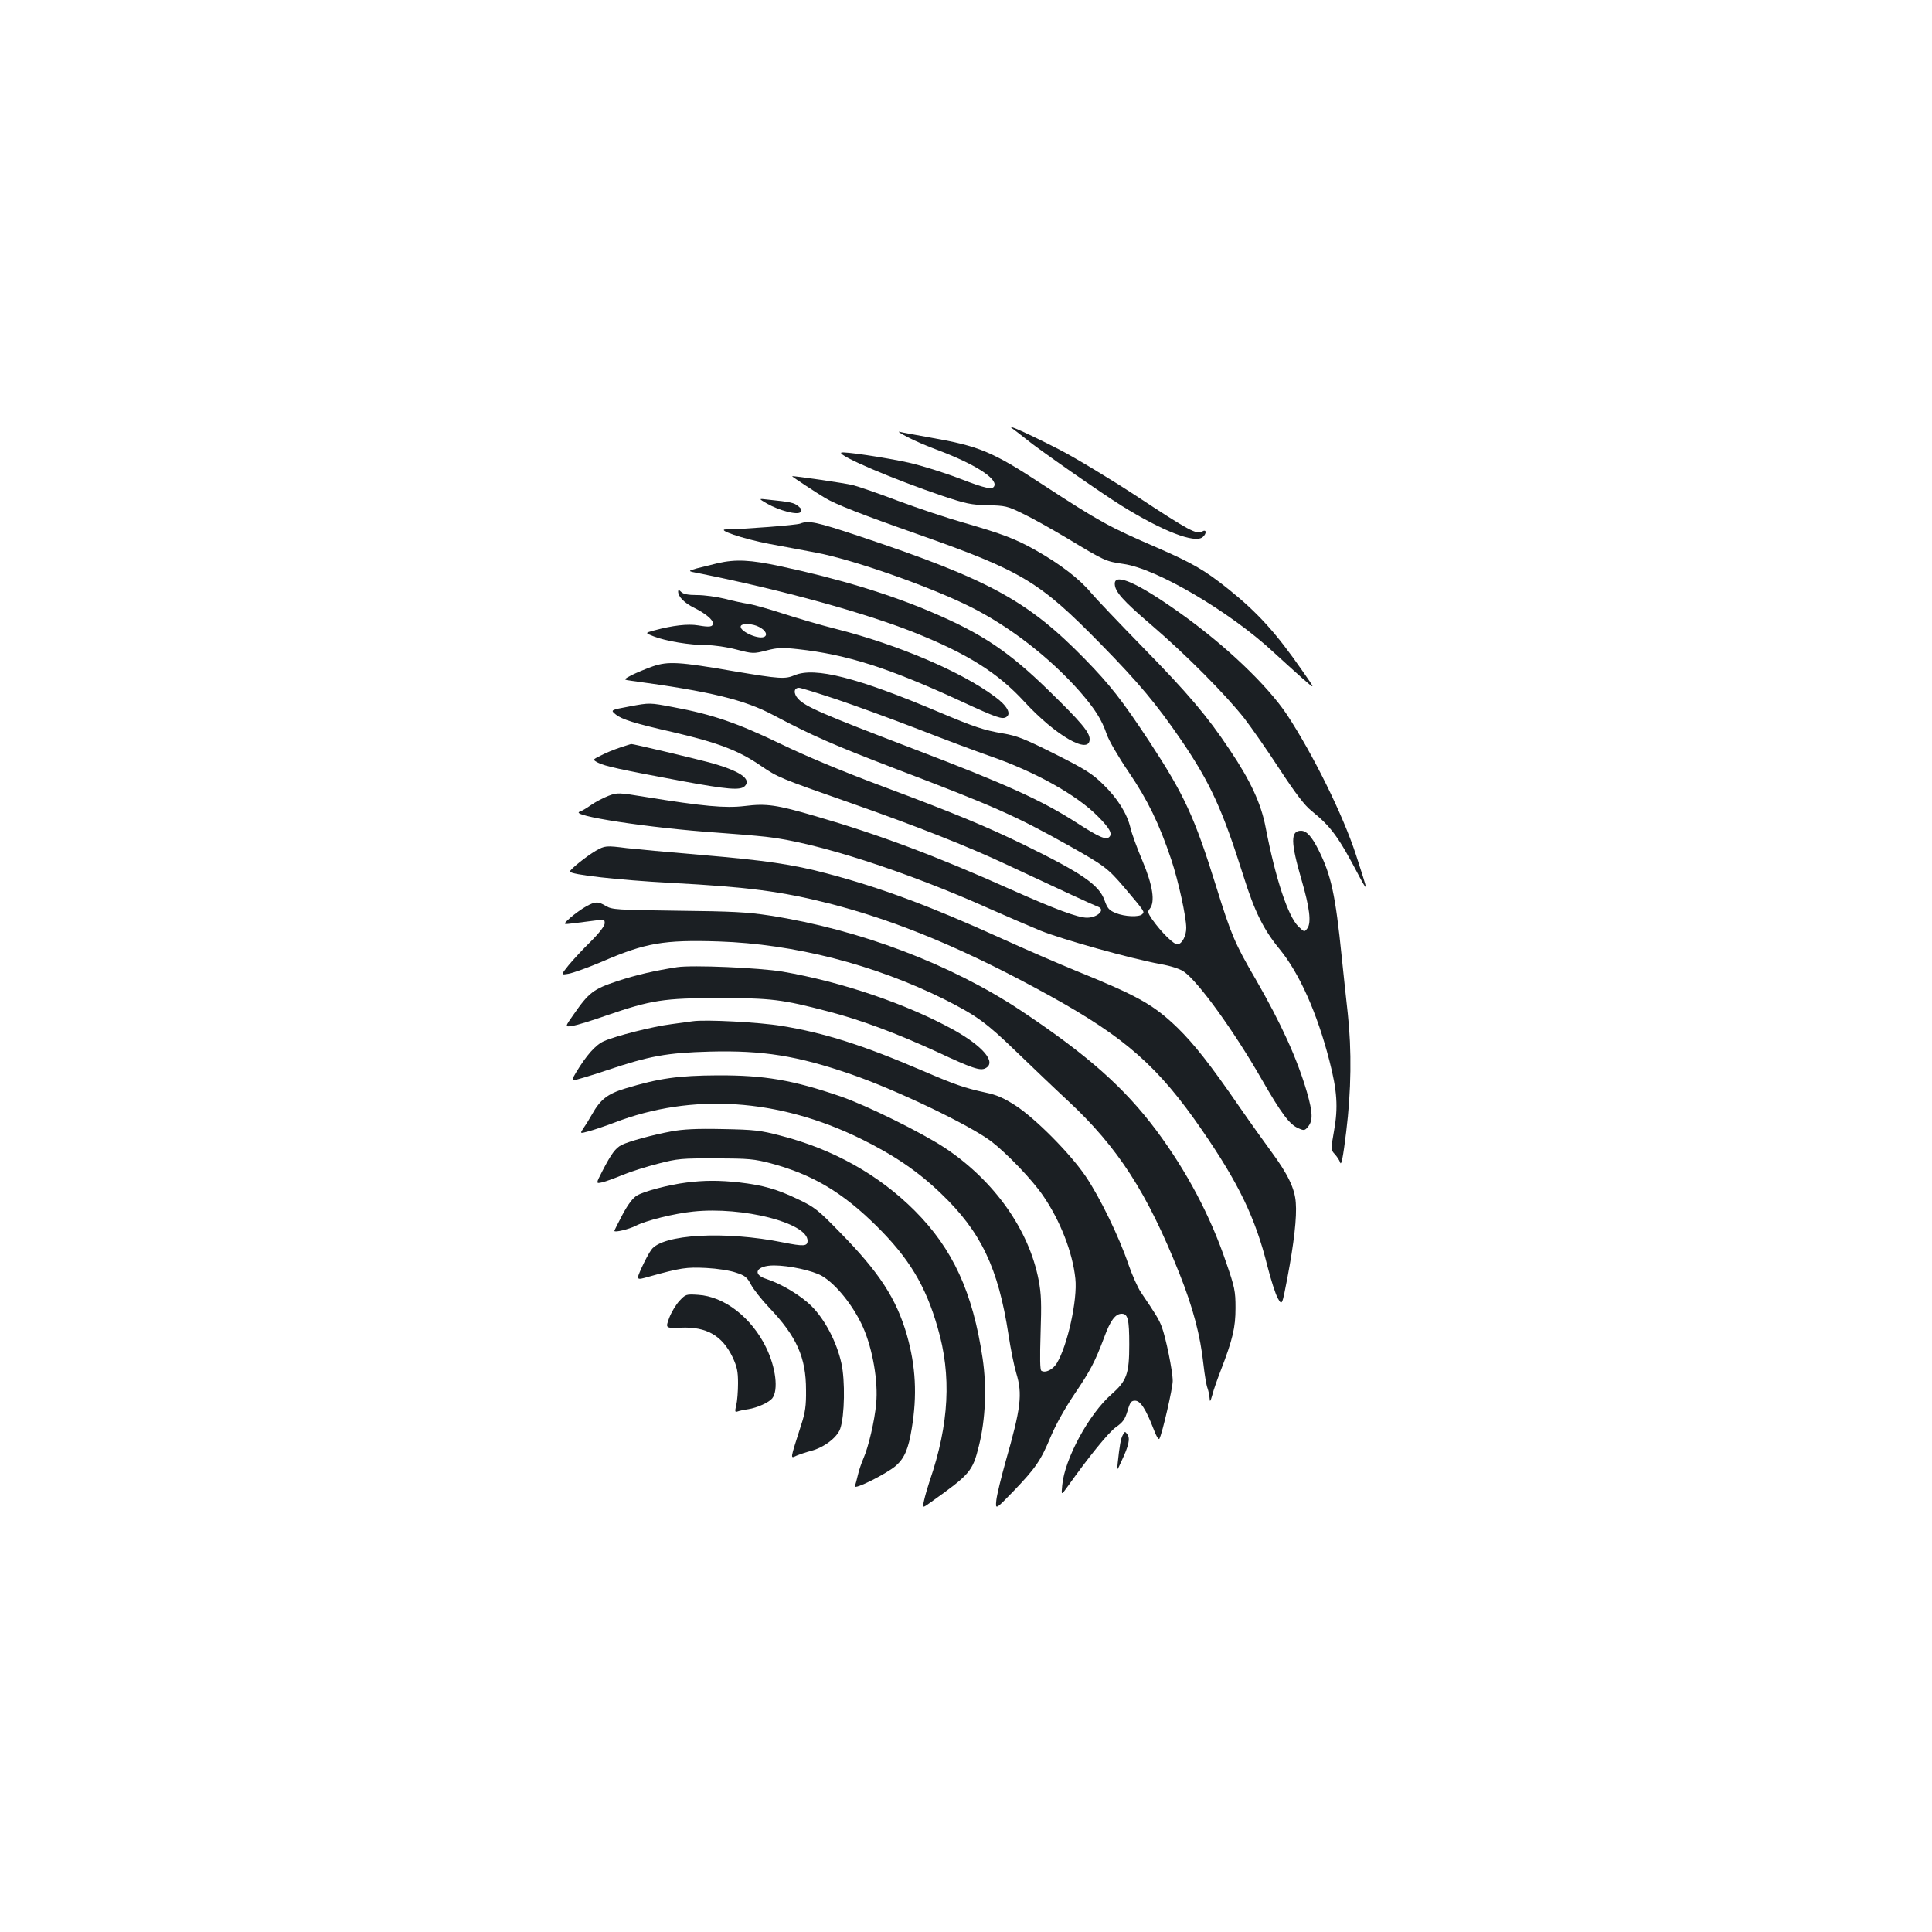 <?xml version="1.0" standalone="no"?>
<!DOCTYPE svg PUBLIC "-//W3C//DTD SVG 20010904//EN"
 "http://www.w3.org/TR/2001/REC-SVG-20010904/DTD/svg10.dtd">
<svg version="1.0" xmlns="http://www.w3.org/2000/svg"
 width="1000pt" height="1000pt" viewBox="0 0 1000 1000"
 preserveAspectRatio="xMidYMid meet">
<g transform="translate(0,1000) scale(0.1,-0.1)"
fill="#1b1f23" stroke="none">
<path d="M5240 7782 c13 -9 45 -34 70 -54 61 -51 396 -284 496 -346 211 -131
378 -196 419 -162 22 19 20 43 -3 29 -28 -17 -69 5 -339 183 -136 89 -315 197
-398 240 -164 84 -286 139 -245 110z"/>
<path d="M4695 7739 c33 -18 107 -50 165 -71 182 -69 300 -143 287 -182 -8
-23 -42 -16 -180 37 -78 30 -196 67 -262 82 -122 27 -343 60 -351 52 -16 -16
271 -138 525 -224 120 -40 147 -46 233 -48 90 -2 102 -4 181 -43 47 -22 152
-81 234 -130 194 -117 195 -117 288 -131 170 -23 551 -247 776 -456 42 -38
108 -99 148 -134 72 -63 72 -63 0 40 -134 193 -229 298 -381 420 -124 99 -185
134 -368 214 -250 108 -294 132 -595 328 -259 170 -328 198 -579 242 -77 14
-149 27 -160 30 -12 3 6 -9 39 -26z"/>
<path d="M4100 7535 c0 -3 128 -87 170 -112 55 -33 184 -84 480 -188 541 -191
629 -244 945 -566 199 -203 290 -312 419 -500 151 -222 213 -358 322 -703 58
-185 104 -278 189 -381 101 -124 192 -327 256 -575 40 -155 46 -241 24 -363
-17 -97 -17 -98 3 -120 11 -12 25 -32 29 -45 6 -16 15 29 31 160 26 213 29
420 8 613 -8 72 -22 202 -31 290 -33 326 -55 425 -120 555 -35 70 -62 100 -91
100 -55 0 -54 -59 3 -255 42 -144 51 -221 30 -250 -15 -20 -16 -20 -46 9 -54
52 -119 248 -170 513 -23 122 -78 242 -186 402 -115 173 -215 291 -450 531
-121 124 -242 251 -269 283 -57 69 -157 146 -280 216 -109 62 -176 87 -376
145 -85 24 -238 75 -340 113 -102 39 -208 75 -235 82 -46 11 -315 50 -315 46z"/>
<path d="M3969 7394 c65 -37 158 -61 174 -45 9 10 7 16 -11 31 -22 18 -38 22
-157 34 -50 6 -50 6 -6 -20z"/>
<path d="M4142 7290 c-19 -8 -294 -29 -382 -30 -59 0 85 -49 221 -75 79 -15
190 -35 246 -46 190 -36 584 -174 796 -280 204 -102 411 -263 565 -437 79 -91
114 -145 141 -224 10 -30 61 -118 113 -194 99 -146 158 -267 221 -455 36 -108
77 -294 77 -352 0 -41 -21 -81 -44 -85 -18 -4 -84 61 -133 130 -22 33 -24 40
-12 54 29 35 16 121 -38 249 -28 66 -56 143 -62 171 -18 74 -66 151 -141 224
-57 56 -92 78 -251 158 -158 79 -196 94 -269 106 -98 17 -144 32 -327 109
-425 180 -645 236 -750 192 -50 -21 -77 -19 -310 20 -289 50 -344 53 -424 26
-35 -12 -84 -33 -109 -45 -45 -24 -45 -24 0 -30 408 -55 584 -98 734 -178 201
-106 305 -152 631 -277 515 -196 620 -243 894 -396 188 -106 204 -118 289
-217 110 -130 107 -127 94 -140 -16 -16 -90 -13 -137 6 -34 14 -43 24 -58 66
-28 79 -114 139 -412 285 -201 98 -360 164 -740 306 -206 77 -393 155 -525
219 -222 107 -351 152 -556 190 -121 23 -121 23 -223 4 -102 -19 -102 -19 -74
-42 32 -26 100 -47 298 -92 231 -54 340 -95 455 -175 88 -59 91 -61 465 -192
336 -118 603 -223 805 -318 288 -135 455 -212 473 -218 41 -15 -2 -57 -57 -57
-47 0 -165 44 -396 147 -381 171 -683 284 -1007 378 -205 60 -256 67 -369 53
-101 -12 -216 -1 -513 47 -141 23 -145 23 -191 6 -26 -10 -67 -31 -91 -48 -24
-17 -50 -32 -58 -34 -62 -20 361 -85 714 -109 83 -6 194 -15 248 -21 257 -27
730 -180 1162 -374 83 -37 200 -87 260 -112 115 -46 464 -144 621 -173 57 -10
104 -26 123 -40 74 -52 259 -308 400 -554 104 -181 146 -237 192 -256 29 -13
33 -12 50 9 25 31 24 72 -6 177 -51 175 -133 355 -266 586 -108 185 -127 231
-204 479 -113 363 -165 475 -348 754 -138 209 -202 291 -331 423 -296 303
-495 412 -1172 638 -219 73 -258 81 -302 64z m186 -909 c98 -33 290 -103 427
-156 138 -54 302 -115 365 -137 233 -80 453 -202 562 -313 61 -61 77 -90 60
-107 -17 -17 -52 -2 -167 72 -180 116 -364 200 -847 384 -479 183 -558 218
-597 259 -25 28 -23 57 5 57 9 0 95 -27 192 -59z"/>
<path d="M3715 7085 c-33 -8 -82 -20 -109 -27 -48 -14 -48 -14 15 -26 429 -86
857 -204 1117 -308 271 -109 426 -206 564 -356 162 -176 338 -277 338 -194 0
36 -45 89 -211 251 -207 202 -344 294 -601 404 -221 95 -487 176 -788 240
-157 34 -232 37 -325 16z"/>
<path d="M5770 6979 c0 -41 41 -87 193 -217 174 -149 382 -358 479 -482 36
-47 118 -164 181 -261 82 -125 130 -188 164 -215 104 -84 141 -135 250 -343
18 -35 33 -58 33 -52 0 6 -23 80 -51 165 -68 209 -223 522 -357 726 -102 153
-319 360 -554 527 -216 154 -338 209 -338 152z"/>
<path d="M3510 6938 c0 -26 32 -59 83 -84 58 -29 97 -61 97 -80 0 -19 -18 -21
-76 -11 -54 9 -132 0 -228 -26 -48 -13 -48 -13 -2 -31 64 -25 188 -45 271 -45
40 0 108 -10 157 -23 85 -22 88 -22 155 -5 58 15 81 16 163 7 255 -28 470 -97
845 -270 184 -85 213 -95 234 -81 27 17 3 60 -61 106 -175 130 -503 269 -818
349 -80 20 -206 57 -280 81 -74 24 -155 47 -180 50 -25 4 -78 15 -119 26 -41
10 -105 19 -142 19 -48 0 -72 5 -83 16 -12 12 -16 12 -16 2z m419 -183 c34
-17 47 -43 25 -52 -35 -13 -133 34 -119 58 9 14 63 11 94 -6z"/>
<path d="M3210 6131 c-30 -10 -75 -28 -99 -41 -45 -22 -45 -22 -15 -38 33 -17
113 -35 424 -93 248 -46 312 -51 335 -28 37 37 -27 80 -185 123 -83 22 -398
97 -403 95 -1 0 -27 -8 -57 -18z"/>
<path d="M3083 5596 c-46 -27 -133 -96 -133 -107 0 -16 248 -44 525 -59 397
-21 570 -44 815 -106 357 -91 715 -241 1149 -481 386 -214 557 -364 783 -693
189 -274 276 -454 338 -703 18 -71 42 -146 54 -167 22 -38 22 -38 49 103 35
184 50 317 44 392 -5 74 -42 149 -126 263 -33 45 -107 148 -163 229 -154 224
-238 330 -324 414 -124 119 -201 163 -529 296 -88 36 -259 110 -380 165 -370
168 -625 263 -905 337 -176 47 -322 68 -652 96 -167 14 -339 30 -383 35 -109
14 -114 13 -162 -14z"/>
<path d="M3033 5308 c-23 -13 -59 -39 -81 -58 -40 -36 -40 -36 16 -29 31 4 81
10 110 14 49 7 52 7 52 -14 0 -13 -27 -49 -72 -94 -40 -39 -92 -95 -115 -123
-41 -51 -41 -51 0 -44 23 4 101 32 172 62 226 98 321 114 605 105 391 -13 805
-119 1169 -300 166 -84 215 -119 372 -271 80 -77 200 -192 267 -254 259 -241
410 -476 576 -892 72 -181 109 -323 125 -472 6 -53 15 -108 21 -123 5 -14 10
-38 11 -53 1 -21 4 -17 14 18 6 25 26 81 43 125 63 163 77 224 77 325 0 87 -4
107 -49 237 -81 240 -204 471 -360 681 -167 223 -355 390 -700 620 -363 241
-834 420 -1301 493 -118 18 -193 22 -478 25 -315 4 -339 6 -370 24 -41 25 -55
25 -104 -2z"/>
<path d="M3505 4994 c-116 -18 -212 -40 -309 -72 -124 -41 -148 -59 -227 -173
-46 -65 -46 -65 -5 -59 23 4 101 28 175 54 232 80 298 90 581 90 271 0 326 -6
570 -70 169 -44 352 -113 559 -208 182 -85 225 -100 252 -85 58 30 -12 113
-166 199 -243 134 -578 248 -885 301 -121 20 -465 35 -545 23z"/>
<path d="M3585 4714 c-16 -2 -66 -9 -110 -15 -96 -12 -289 -61 -349 -88 -43
-19 -91 -73 -145 -163 -19 -31 -20 -38 -7 -38 8 0 82 22 163 49 225 76 315 92
538 98 272 7 451 -21 729 -117 233 -80 615 -263 727 -348 82 -63 213 -200 268
-281 90 -131 153 -295 167 -429 12 -109 -41 -348 -96 -438 -21 -34 -59 -52
-80 -39 -7 4 -8 64 -4 193 5 154 4 203 -10 276 -50 261 -230 515 -486 685
-120 79 -403 219 -539 266 -248 85 -395 110 -636 109 -204 -1 -304 -15 -479
-68 -92 -28 -129 -57 -173 -136 -14 -25 -34 -57 -44 -71 -18 -27 -18 -27 30
-14 26 7 85 27 130 44 402 155 850 126 1276 -83 173 -85 299 -171 416 -284
207 -198 296 -385 349 -731 11 -73 29 -162 40 -198 33 -109 25 -179 -55 -458
-23 -82 -45 -172 -48 -200 -5 -50 -5 -50 88 46 116 121 142 159 194 284 25 60
74 147 123 220 82 121 105 165 153 292 32 88 58 123 91 123 32 0 39 -29 39
-160 0 -151 -13 -187 -91 -256 -118 -103 -244 -336 -256 -472 -5 -52 -5 -52
26 -9 113 159 213 282 252 310 37 26 47 41 60 84 13 45 19 53 39 53 28 0 56
-44 96 -147 13 -36 26 -57 30 -50 15 27 69 262 69 299 0 51 -36 226 -57 281
-15 39 -29 62 -107 177 -17 25 -46 90 -65 145 -48 142 -148 348 -222 457 -81
119 -260 299 -363 366 -61 39 -97 55 -155 67 -110 24 -158 41 -326 113 -307
132 -508 196 -730 232 -113 19 -395 34 -460 24z"/>
<path d="M3475 4144 c-98 -18 -221 -52 -257 -70 -32 -16 -54 -46 -100 -135
-34 -66 -34 -66 -2 -59 18 4 67 22 108 39 41 17 124 43 183 58 100 26 123 28
298 27 172 0 199 -3 287 -26 215 -58 369 -150 544 -323 168 -166 255 -309 317
-526 73 -248 60 -500 -41 -794 -11 -33 -24 -78 -29 -101 -9 -41 -9 -41 34 -10
205 146 217 160 250 293 34 136 41 303 19 452 -51 342 -154 567 -352 765 -186
186 -422 318 -694 388 -103 27 -134 31 -300 34 -135 3 -206 -1 -265 -12z"/>
<path d="M3552 3879 c-89 -11 -219 -45 -255 -67 -21 -12 -46 -45 -74 -97 -23
-44 -43 -83 -43 -86 0 -10 77 9 110 26 54 28 200 64 298 74 257 27 592 -59
592 -151 0 -29 -20 -30 -126 -9 -301 61 -626 43 -683 -38 -12 -16 -34 -58 -50
-93 -29 -65 -29 -65 38 -46 165 46 194 50 296 45 58 -3 123 -13 154 -24 47
-15 58 -24 78 -62 12 -23 54 -77 93 -118 144 -151 192 -259 192 -428 1 -80 -4
-116 -25 -180 -59 -185 -58 -175 -23 -159 17 7 50 18 73 24 67 17 136 69 152
115 23 66 26 250 6 339 -24 109 -85 226 -154 295 -55 55 -156 116 -234 141
-77 24 -52 70 39 70 79 0 201 -27 248 -54 74 -43 165 -157 214 -268 49 -112
78 -279 67 -393 -8 -90 -40 -225 -66 -284 -11 -25 -24 -64 -29 -87 -5 -22 -12
-47 -15 -56 -9 -23 167 65 214 107 43 39 63 86 80 190 29 173 21 323 -25 485
-55 189 -142 323 -346 531 -113 116 -130 130 -218 172 -109 52 -178 72 -305
87 -102 11 -182 11 -273 -1z"/>
<path d="M3517 3267 c-18 -19 -42 -59 -53 -88 -20 -54 -20 -54 59 -51 134 6
215 -41 269 -153 23 -50 28 -73 28 -135 0 -41 -4 -92 -9 -113 -8 -32 -7 -38 6
-33 8 3 33 9 56 12 46 7 107 35 124 56 33 42 19 160 -32 264 -75 154 -216 264
-352 272 -62 4 -64 3 -96 -31z"/>
<path d="M5812 2573 c-11 -19 -17 -54 -27 -148 -4 -40 -4 -40 21 15 36 76 45
115 29 136 -12 16 -13 16 -23 -3z"/>
</g>
</svg>
